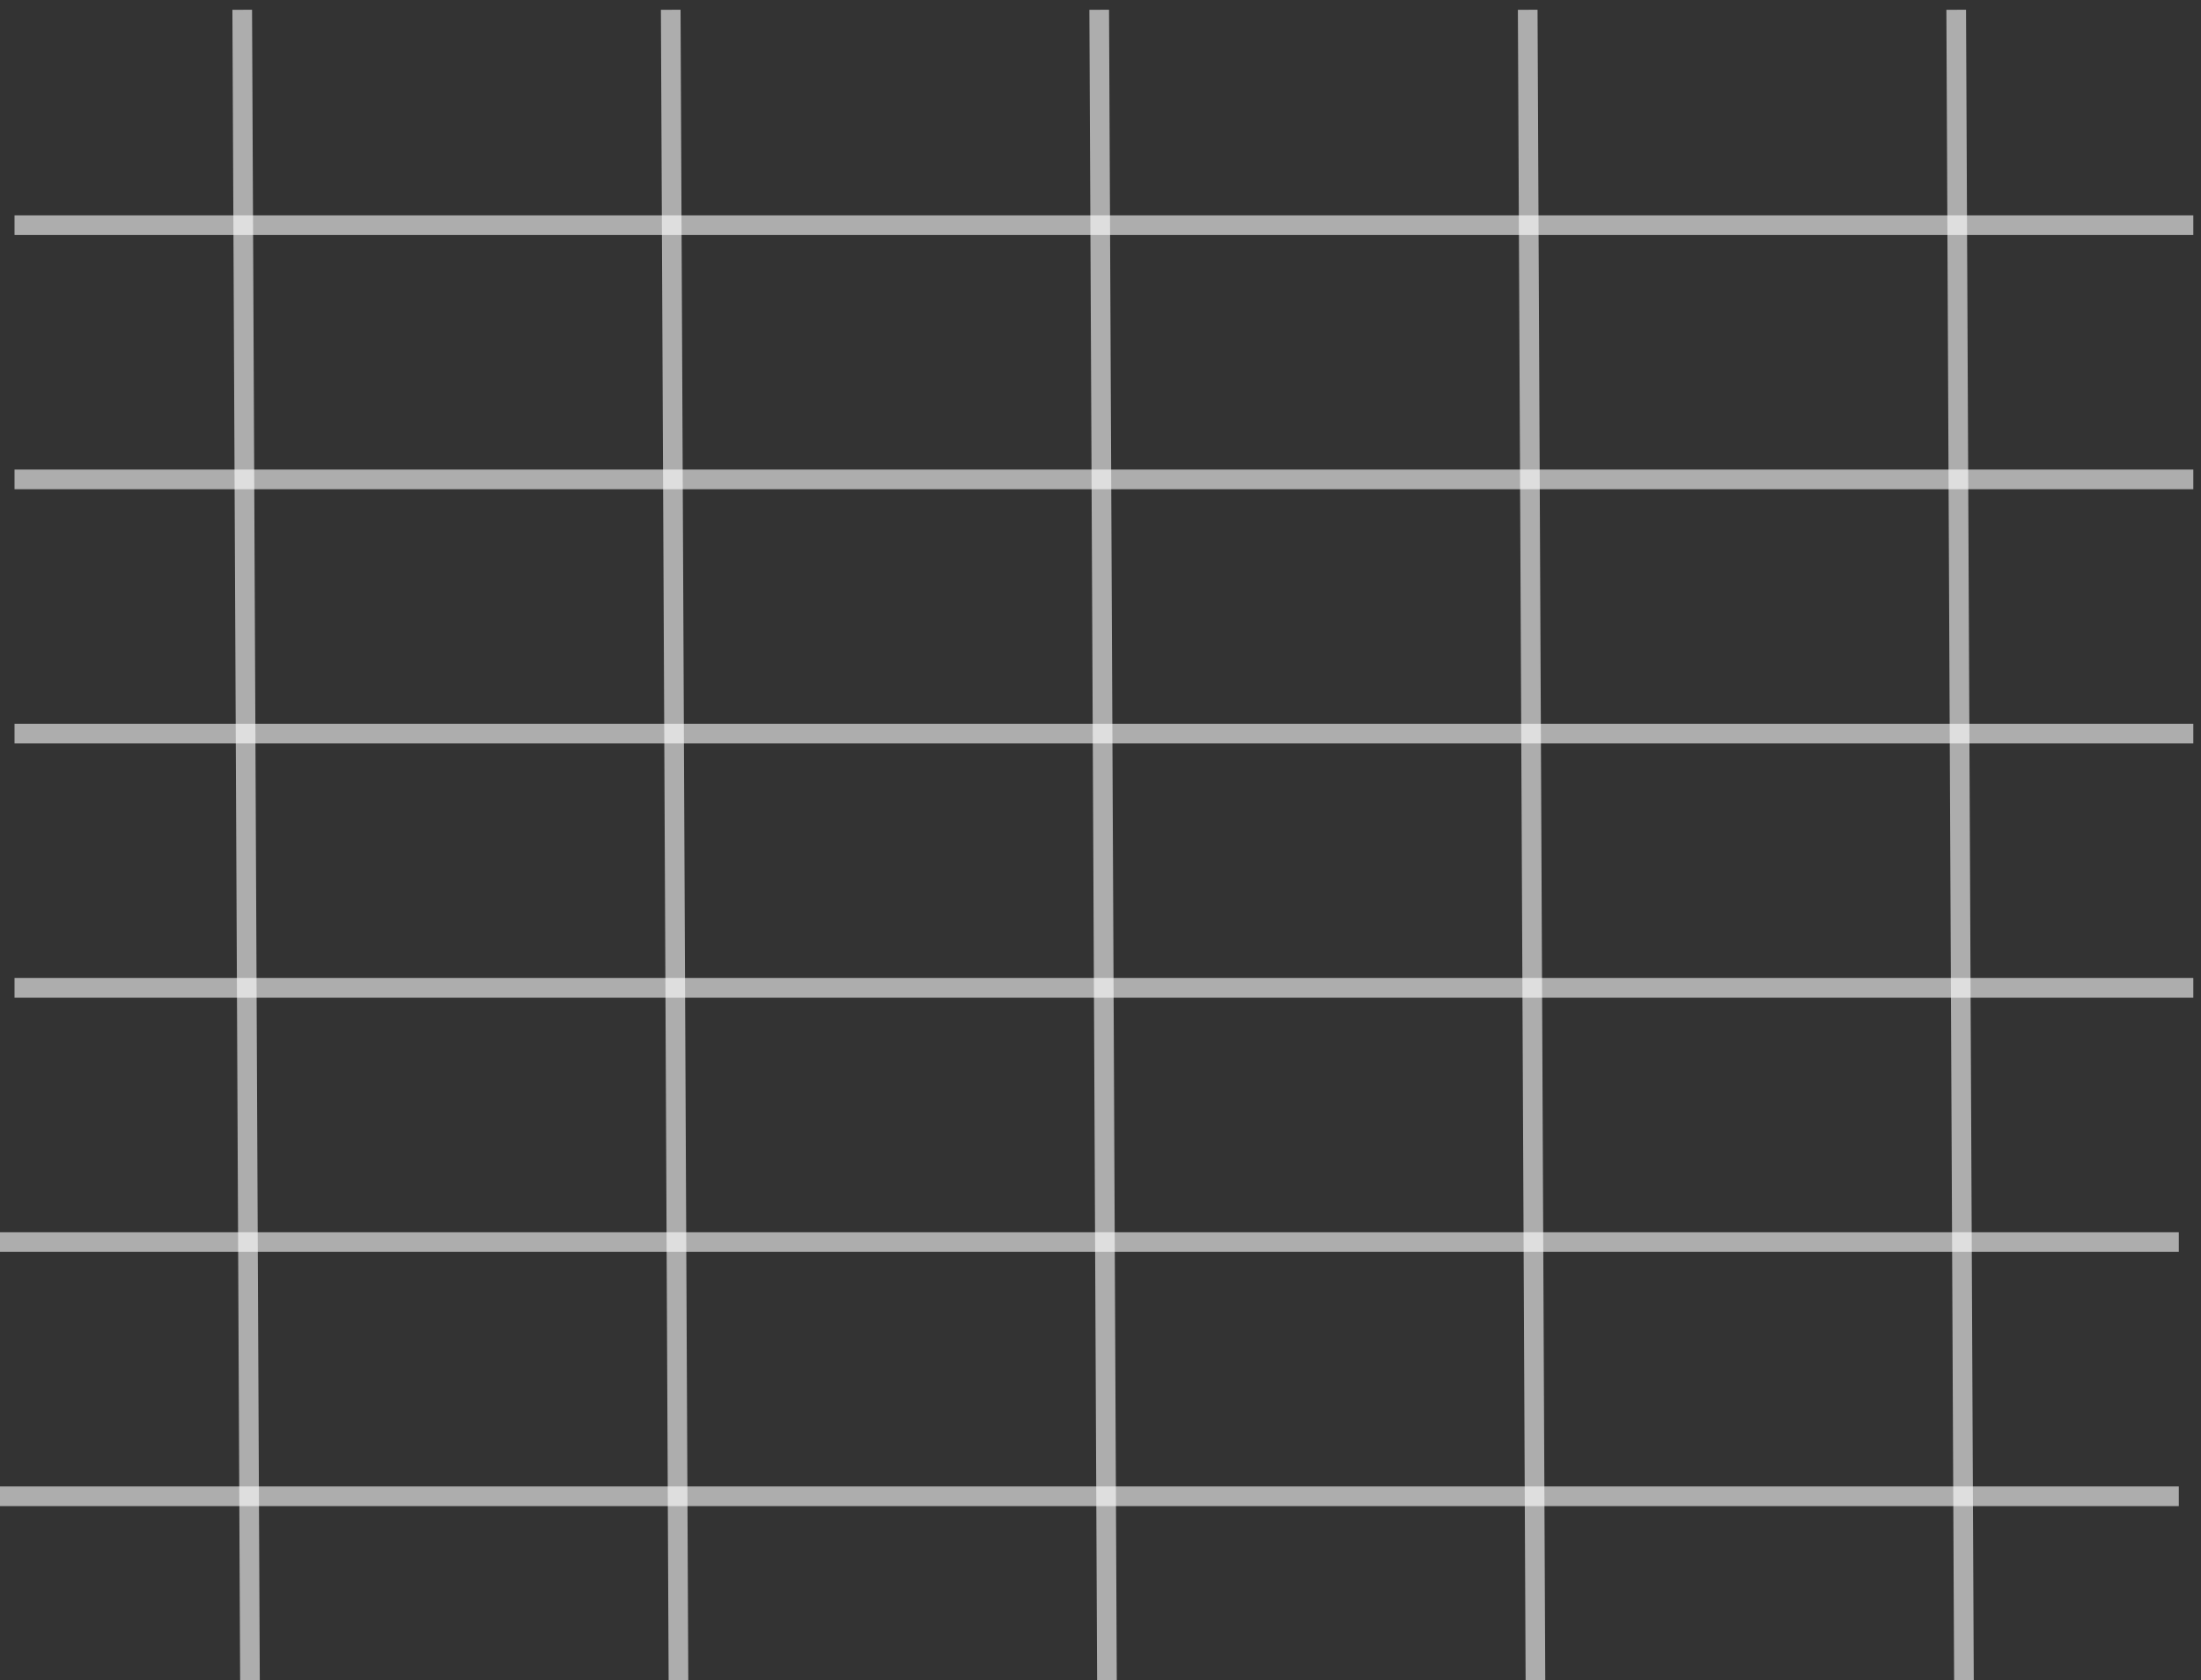<svg width="224" height="171" viewBox="0 0 224 171" fill="none" xmlns="http://www.w3.org/2000/svg">
<rect x="0" y="0" width="224" height="171" fill="#333333" stroke="none"/>
<line x1="24.652" y1="0.995" x2="25.439" y2="170.995" stroke="white" stroke-opacity="0.6" stroke-width="2"/>
<line x1="1.478" y1="22.913" x2="223.217" y2="22.913" stroke="white" stroke-opacity="0.6" stroke-width="2"/>
<line x1="1.478" y1="48.783" x2="223.217" y2="48.783" stroke="white" stroke-opacity="0.6" stroke-width="2"/>
<line x1="1.478" y1="74.652" x2="223.217" y2="74.652" stroke="white" stroke-opacity="0.6" stroke-width="2"/>
<line y1="126.391" x2="221.739" y2="126.391" stroke="white" stroke-opacity="0.6" stroke-width="2"/>
<line y1="152.261" x2="221.739" y2="152.261" stroke="white" stroke-opacity="0.6" stroke-width="2"/>
<line x1="1.478" y1="100.522" x2="223.217" y2="100.522" stroke="white" stroke-opacity="0.6" stroke-width="2"/>
<line x1="68.261" y1="0.995" x2="69.048" y2="170.995" stroke="white" stroke-opacity="0.6" stroke-width="2"/>
<line x1="111.869" y1="0.995" x2="112.657" y2="170.995" stroke="white" stroke-opacity="0.6" stroke-width="2"/>
<line x1="155.478" y1="0.995" x2="156.265" y2="170.995" stroke="white" stroke-opacity="0.6" stroke-width="2"/>
<line x1="199.087" y1="0.995" x2="199.874" y2="170.995" stroke="white" stroke-opacity="0.6" stroke-width="2"/>
</svg>
